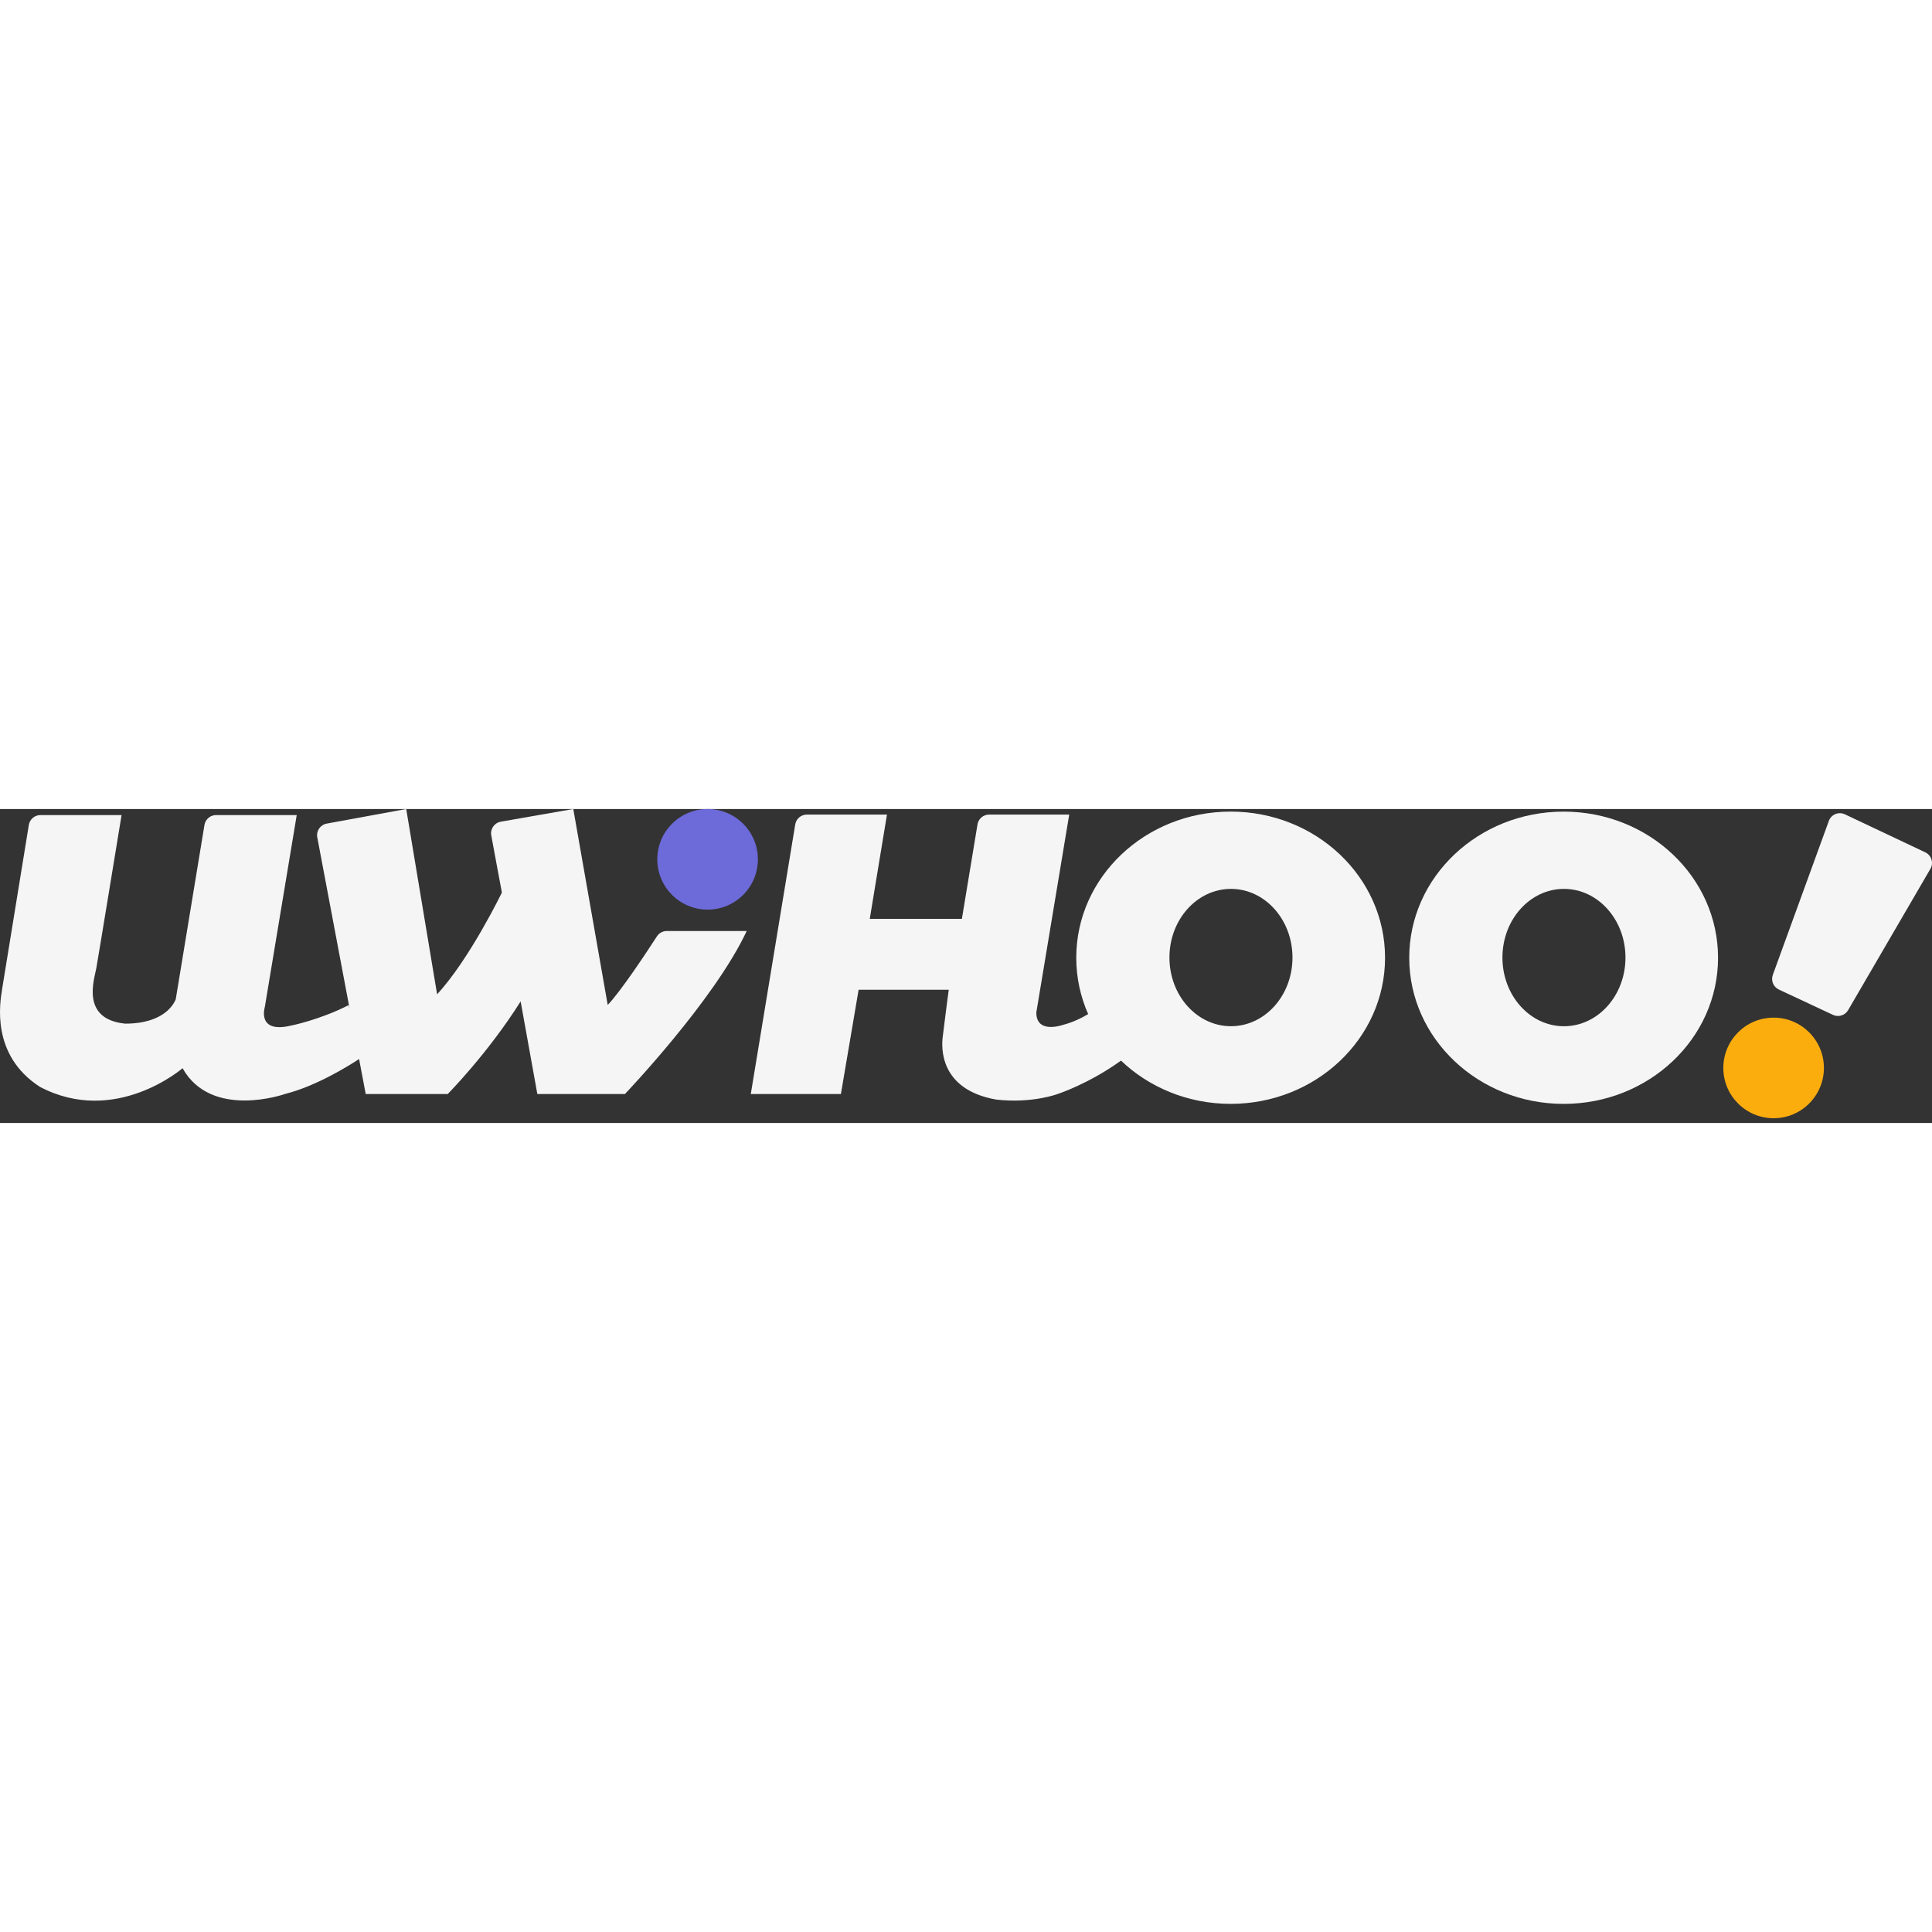 <svg width="1em" height="1em" viewBox="0 0 400 65" fill="none" xmlns="http://www.w3.org/2000/svg">
<rect x="0" y="0" width="400" height="65" fill="#333333" stroke="none"/>
<g>
<path opacity="0.95" d="M154.595 25.257C147.881 39.639 129.385 59.005 129.385 59.005H111.25L107.792 39.823C101.086 50.515 92.698 59.005 92.698 59.005H75.717L74.348 51.759C72.126 53.218 65.446 57.367 59.092 58.971C58.929 59.031 43.792 64.347 37.798 53.66C37.798 53.66 23.911 65.716 8.294 57.538C-1.978 50.935 0.013 40.033 0.434 37.309L5.968 3.295C6.161 2.119 7.178 1.253 8.367 1.253H25.168C25.168 1.253 20.35 30.706 19.929 33.014C19.509 35.318 16.677 43.496 25.901 44.435C34.182 44.435 36.069 40.141 36.383 39.407L42.333 3.291C42.531 2.115 43.543 1.253 44.736 1.253H61.434L54.831 40.977C54.831 40.977 53.085 46.499 60.177 44.856C60.177 44.856 66.106 43.697 72.181 40.604L72.383 41.329L65.69 5.865C65.437 4.535 66.317 3.256 67.647 3.016L84.105 0L90.497 38.356C97.207 31.127 103.913 17.29 103.913 17.29C103.913 17.29 102.45 9.525 101.712 5.457C101.468 4.127 102.356 2.853 103.69 2.621L118.693 0L125.82 40.561C128.548 37.747 134.049 29.389 136.009 26.364C136.456 25.674 137.224 25.257 138.047 25.257H154.595Z" fill="white"/>
<path opacity="0.95" d="M254.792 0.532C237.137 0.532 222.829 14.081 222.829 30.788C222.829 34.924 223.704 38.867 225.292 42.453C222.554 44.118 220.216 44.646 220.216 44.646C220.216 44.646 214.557 46.744 214.557 42.131L221.37 1.15H204.779C203.591 1.15 202.574 2.012 202.381 3.183L199.15 22.739H180.075L183.636 1.15H167.041C165.853 1.15 164.84 2.012 164.647 3.183L155.444 59.005H174.099L177.767 37.416H196.426C196.426 37.416 195.375 45.379 195.169 47.267C194.959 49.155 194.328 58.062 206.277 60.16C213.721 60.996 218.959 59.005 218.959 59.005C218.959 59.005 225.373 56.933 232.092 52.089C237.884 57.62 245.916 61.043 254.792 61.043C272.447 61.043 286.76 47.499 286.76 30.788C286.76 14.077 272.447 0.532 254.792 0.532ZM254.857 44.967C247.82 44.967 242.119 38.605 242.119 30.749C242.119 22.893 247.82 16.535 254.857 16.535C261.893 16.535 267.595 22.898 267.595 30.749C267.595 38.6 261.893 44.967 254.857 44.967Z" fill="white"/>
<path opacity="0.95" d="M323.734 0.536C306.08 0.536 291.767 14.081 291.767 30.792C291.767 47.503 306.08 61.048 323.734 61.048C341.389 61.048 355.702 47.503 355.702 30.792C355.702 14.081 341.389 0.536 323.734 0.536ZM323.799 44.972C316.763 44.972 311.061 38.605 311.061 30.753C311.061 22.902 316.763 16.535 323.799 16.535C330.835 16.535 336.537 22.902 336.537 30.753C336.537 38.605 330.835 44.972 323.799 44.972Z" fill="white"/>
<path opacity="0.95" d="M367.041 34.34L378.642 2.463C379.132 1.115 380.672 0.485 381.968 1.098L398.606 8.967C399.893 9.576 400.386 11.159 399.665 12.391L382.633 41.642C381.998 42.728 380.642 43.153 379.501 42.62L368.298 37.378C367.157 36.846 366.612 35.529 367.046 34.344L367.041 34.34Z" fill="white"/>
<path d="M367.209 64.017C372.959 64.017 377.621 59.355 377.621 53.604C377.621 47.853 372.959 43.191 367.209 43.191C361.458 43.191 356.796 47.853 356.796 53.604C356.796 59.355 361.458 64.017 367.209 64.017Z" fill="#FBAD0E"/>
<path d="M146.499 20.826C152.25 20.826 156.912 16.163 156.912 10.413C156.912 4.662 152.25 0 146.499 0C140.748 0 136.086 4.662 136.086 10.413C136.086 16.163 140.748 20.826 146.499 20.826Z" fill="#6D6ADA"/>
</g>
</svg>
